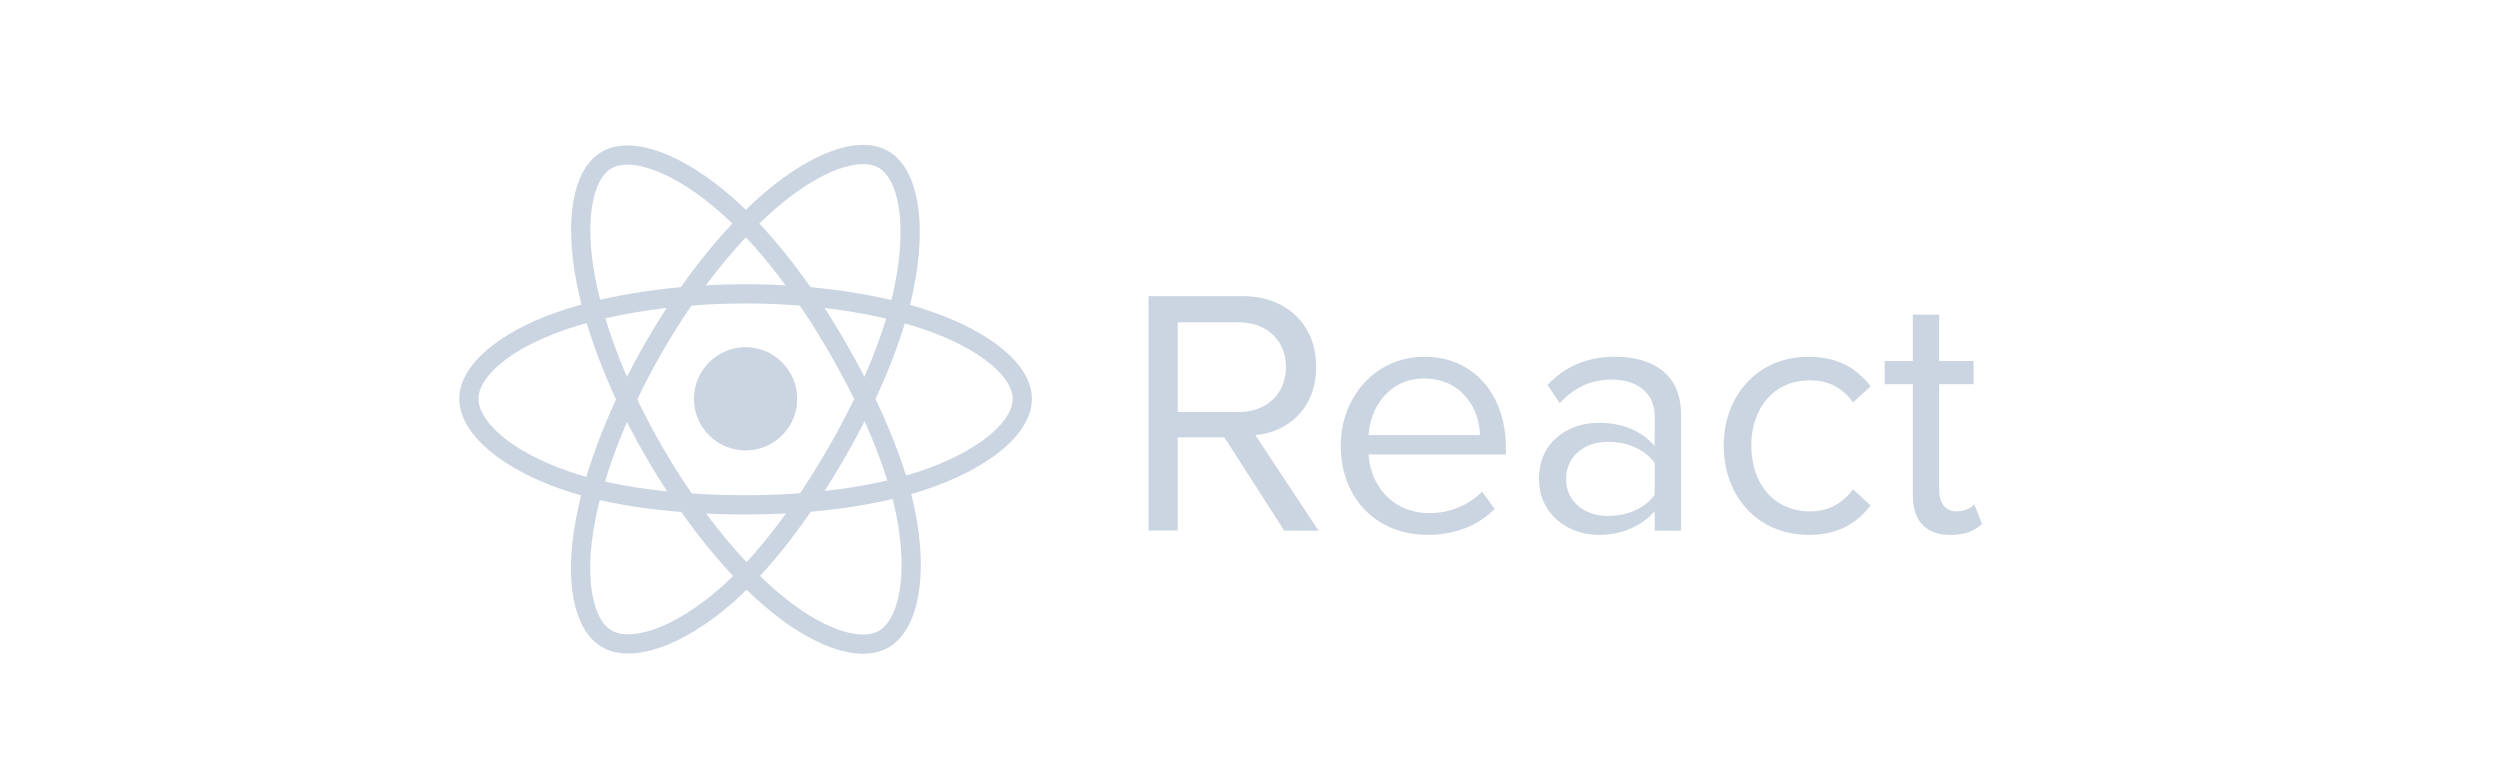 <svg width="216" height="67" viewBox="0 0 216 67" fill="none" xmlns="http://www.w3.org/2000/svg">
<g clip-path="url(#clip0_35_192)">
<path d="M64.419 38.919C66.882 38.919 68.879 36.922 68.879 34.459C68.879 31.996 66.882 29.999 64.419 29.999C61.955 29.999 59.958 31.996 59.958 34.459C59.958 36.922 61.955 38.919 64.419 38.919Z" fill="#CBD5E1"/>
<path fill-rule="evenodd" clip-rule="evenodd" d="M64.419 25.39C70.407 25.39 75.97 26.25 80.165 27.694C85.219 29.434 88.326 32.071 88.326 34.459C88.326 36.948 85.033 39.75 79.606 41.548C75.503 42.907 70.103 43.617 64.419 43.617C58.59 43.617 53.071 42.951 48.922 41.533C43.672 39.739 40.51 36.9 40.51 34.459C40.51 32.09 43.477 29.474 48.46 27.736C52.67 26.268 58.371 25.39 64.418 25.39H64.419Z" stroke="#CBD5E1" stroke-width="1.663"/>
<path fill-rule="evenodd" clip-rule="evenodd" d="M56.524 29.951C59.516 24.763 63.039 20.373 66.386 17.461C70.418 13.952 74.255 12.578 76.324 13.771C78.48 15.014 79.261 19.267 78.108 24.866C77.237 29.1 75.153 34.132 72.313 39.056C69.401 44.105 66.067 48.553 62.766 51.439C58.589 55.09 54.551 56.411 52.436 55.192C50.384 54.01 49.599 50.131 50.584 44.947C51.416 40.566 53.503 35.189 56.523 29.951L56.524 29.951Z" stroke="#CBD5E1" stroke-width="1.663"/>
<path fill-rule="evenodd" clip-rule="evenodd" d="M56.532 39.069C53.531 33.888 51.489 28.642 50.636 24.288C49.609 19.042 50.335 15.031 52.402 13.835C54.556 12.588 58.631 14.035 62.906 17.831C66.138 20.701 69.457 25.018 72.305 29.938C75.226 34.982 77.414 40.092 78.266 44.393C79.343 49.835 78.471 53.994 76.358 55.217C74.308 56.403 70.557 55.147 66.557 51.705C63.177 48.797 59.561 44.303 56.532 39.069V39.069Z" stroke="#CBD5E1" stroke-width="1.663"/>
<path fill-rule="evenodd" clip-rule="evenodd" d="M113.929 45.855L108.462 37.595C111.225 37.352 113.715 35.35 113.715 31.692C113.715 27.97 111.073 25.588 107.369 25.588H99.232V45.84H101.753V37.793H105.791L110.953 45.84L113.929 45.855ZM107.067 35.592H101.754V27.85H107.067C109.467 27.85 111.106 29.428 111.106 31.706C111.106 33.984 109.465 35.595 107.067 35.595V35.592ZM123.311 46.218C125.711 46.218 127.684 45.429 129.142 43.972L128.048 42.484C126.893 43.668 125.194 44.336 123.524 44.336C120.367 44.336 118.423 42.028 118.241 39.266H130.112V38.689C130.112 34.287 127.5 30.825 123.066 30.825C118.876 30.825 115.841 34.256 115.841 38.507C115.841 43.092 118.969 46.207 123.31 46.207L123.311 46.218ZM127.867 37.594H118.242C118.364 35.348 119.911 32.705 123.039 32.705C126.38 32.705 127.836 35.407 127.867 37.594ZM145.236 45.854V35.773C145.236 32.221 142.656 30.823 139.558 30.823C137.159 30.823 135.277 31.613 133.699 33.253L134.761 34.831C136.066 33.435 137.495 32.797 139.255 32.797C141.381 32.797 142.96 33.92 142.96 35.894V38.535C141.776 37.168 140.106 36.53 138.102 36.53C135.612 36.53 132.968 38.079 132.968 41.358C132.968 44.546 135.61 46.217 138.102 46.217C140.076 46.217 141.746 45.519 142.96 44.183V45.851L145.236 45.854ZM138.922 44.578C136.797 44.578 135.308 43.243 135.308 41.39C135.308 39.508 136.797 38.172 138.922 38.172C140.531 38.172 142.079 38.779 142.96 39.994V42.757C142.08 43.971 140.531 44.578 138.922 44.578ZM156.247 46.218C158.919 46.218 160.497 45.125 161.621 43.668L160.103 42.272C159.132 43.577 157.887 44.184 156.382 44.184C153.254 44.184 151.312 41.755 151.312 38.507C151.312 35.258 153.255 32.86 156.382 32.86C157.9 32.86 159.145 33.437 160.103 34.772L161.621 33.376C160.499 31.918 158.919 30.826 156.247 30.826C151.875 30.826 148.929 34.166 148.929 38.508C148.929 42.88 151.875 46.208 156.247 46.208V46.218ZM168.515 46.218C169.85 46.218 170.671 45.823 171.249 45.277L170.582 43.577C170.278 43.911 169.683 44.184 169.033 44.184C168.032 44.184 167.544 43.395 167.544 42.301V33.192H170.521V31.189H167.544V27.181H165.266V31.189H162.837V33.194H165.266V42.789C165.266 44.976 166.359 46.221 168.515 46.221V46.218Z" fill="#CBD5E1"/>
</g>
<defs>
<clipPath id="clip0_35_192">
<rect width="216" height="67" fill="white"/>
</clipPath>
</defs>
</svg>
